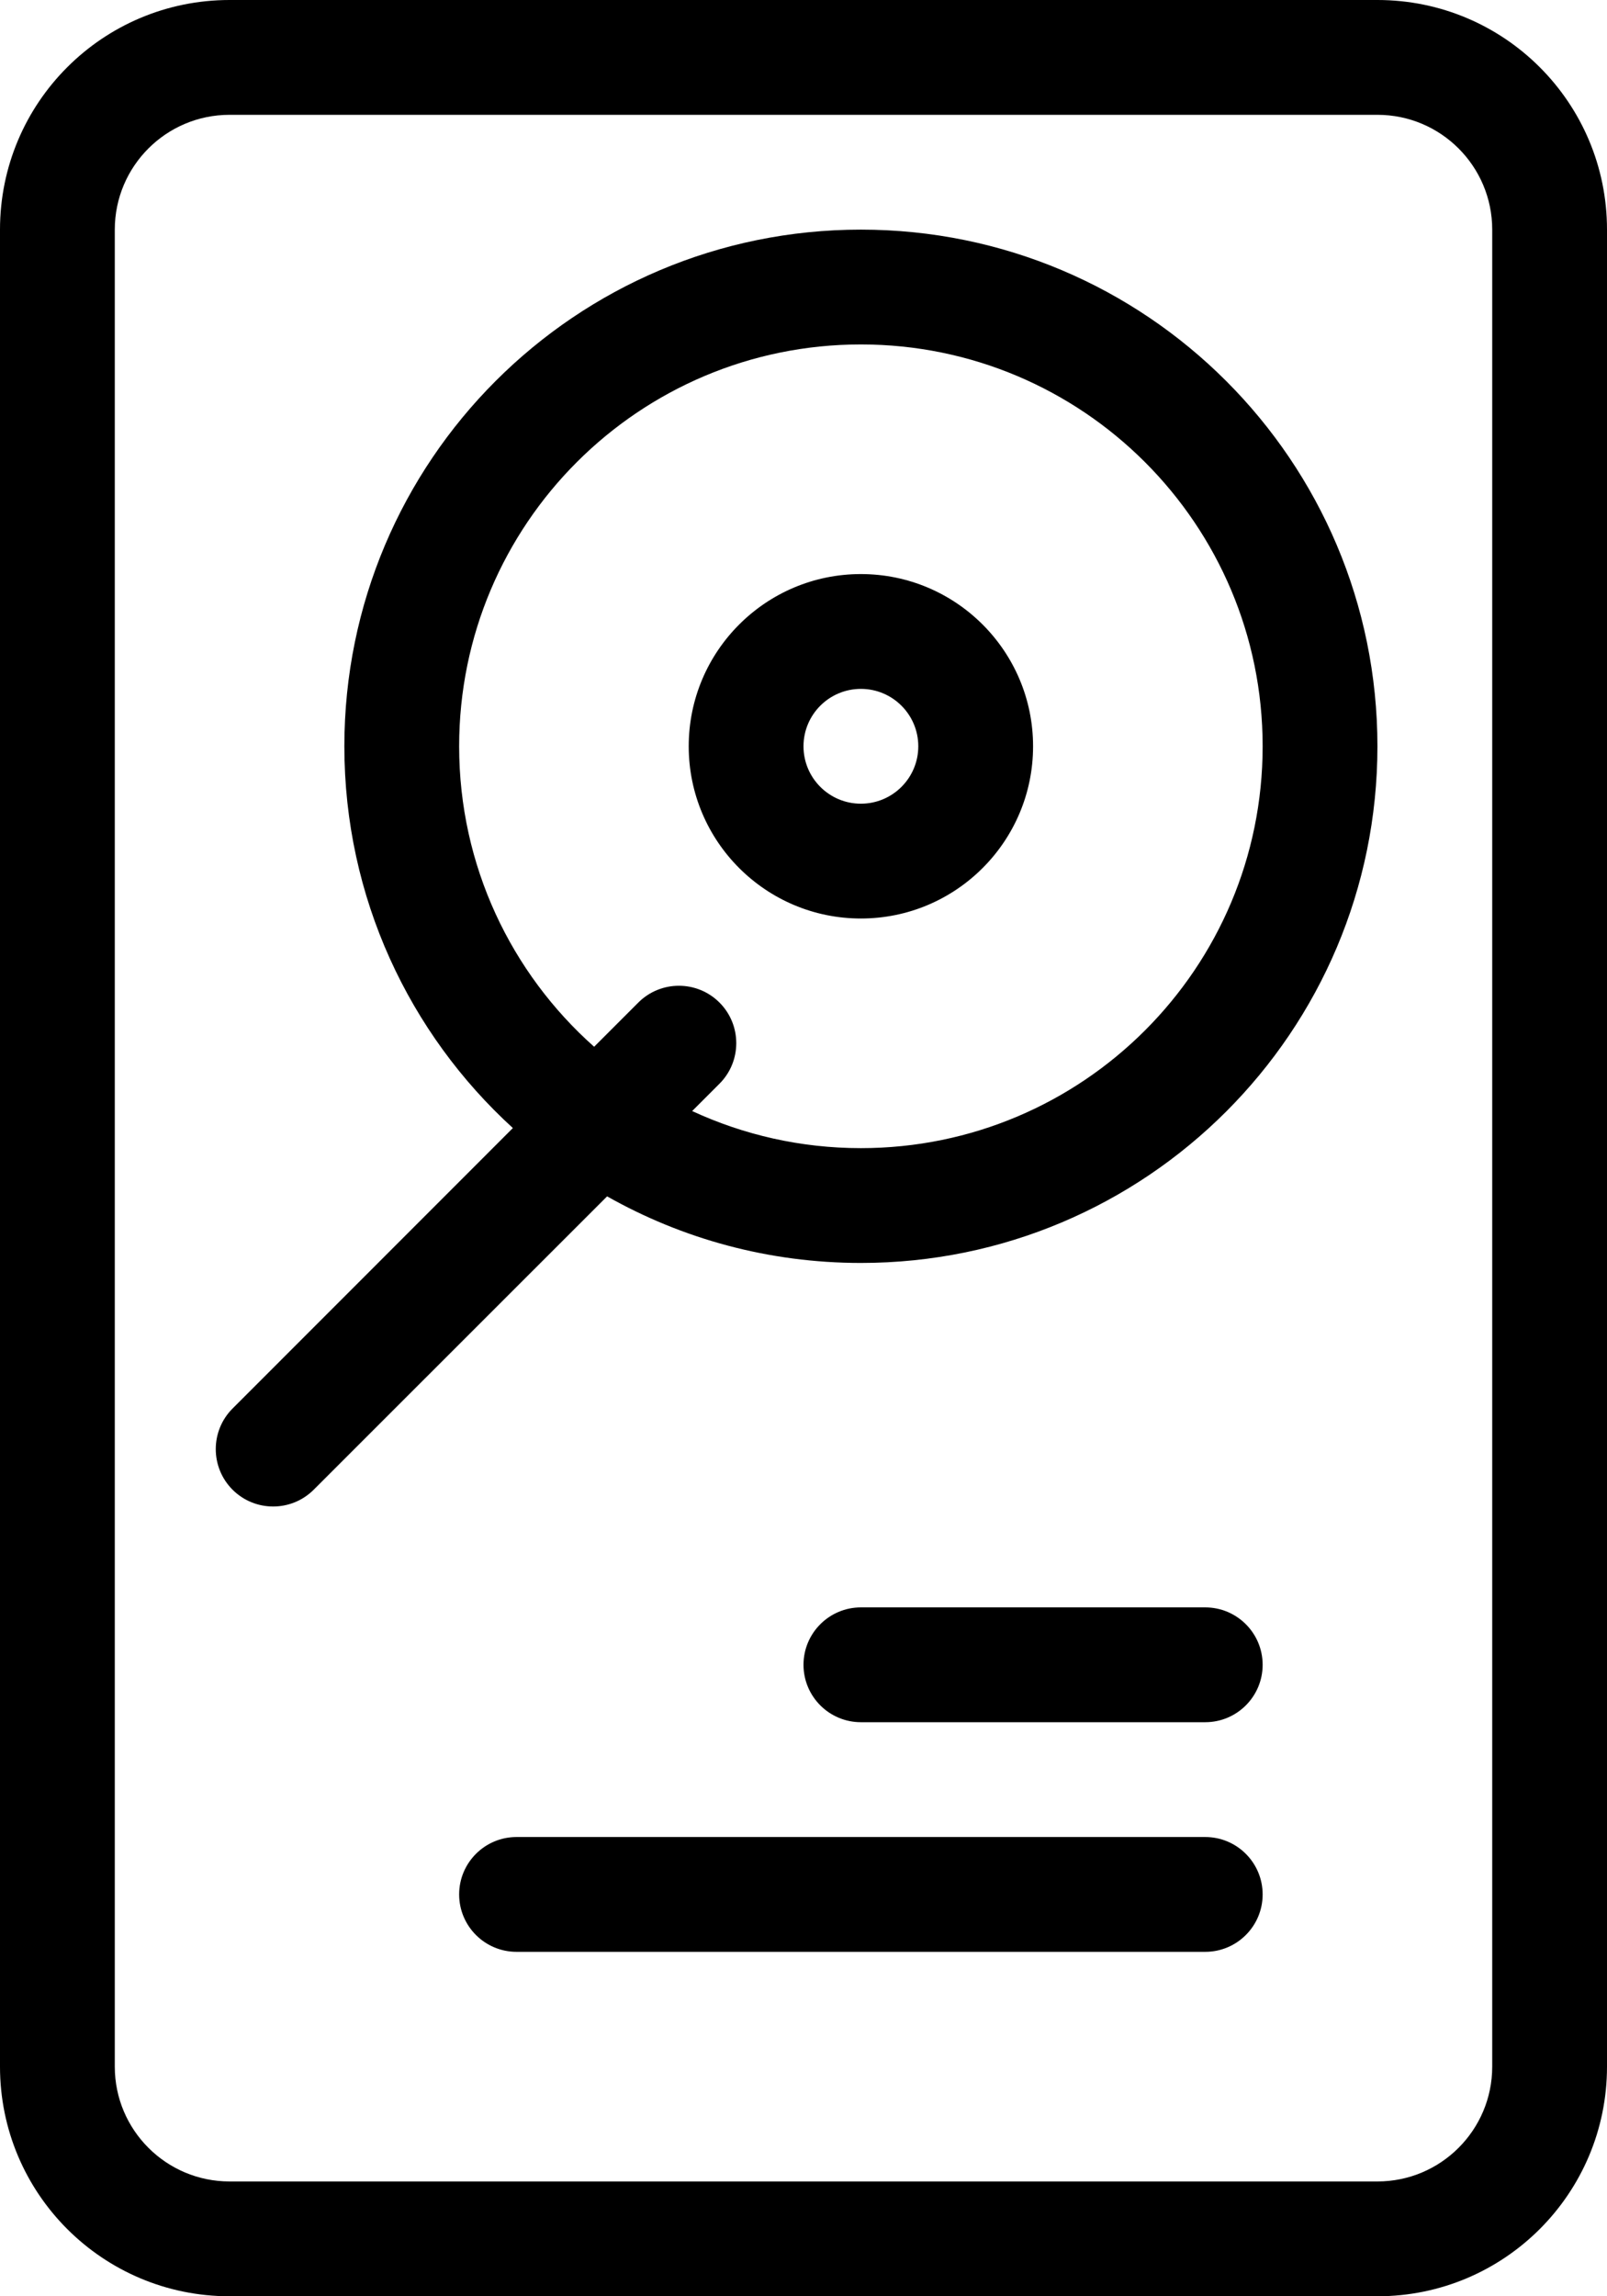 <svg xmlns="http://www.w3.org/2000/svg" class="w-6 h-6" viewBox="5 2 14 20"><g fill="#000" fill-rule="nonzero"><path d="M19 20c0 1.105-.895 2-2 2H7c-1.105 0-2-.895-2-2V4c0-1.105.895-2 2-2h10c1.105 0 2 .895 2 2v16Zm-1 0V4c0-.552-.448-1-1-1H7c-.552 0-1 .448-1 1v16c0 .552.448 1 1 1h10c.552 0 1-.448 1-1Z"/><path d="M12.5 4C14.985 4 17 6.015 17 8.5S14.985 13 12.5 13c-.804 0-1.558-.211-2.211-.58l-2.556 2.555c-.195.195-.512.195-.707 0-.195-.195-.195-.512 0-.707l2.442-2.443C8.566 11.002 8 9.817 8 8.5 8 6.015 10.015 4 12.5 4Zm0 1C10.567 5 9 6.567 9 8.5c0 1.041.454 1.976 1.176 2.617l.385-.385c.195-.195.512-.195.707 0 .195.195.195.512 0 .707l-.238.238c.447.207.945.323 1.47.323 1.933 0 3.5-1.567 3.5-3.5S14.433 5 12.5 5Zm0 2c.828 0 1.5.672 1.5 1.5s-.672 1.5-1.5 1.5S11 9.328 11 8.5 11.672 7 12.5 7Zm0 1c-.276 0-.5.224-.5.5s.224.5.5.5.5-.224.5-.5-.224-.5-.5-.5Zm3.5 8.5c0 .276-.224.5-.5.5h-3c-.276 0-.5-.224-.5-.5s.224-.5.5-.5h3c.276 0 .5.224.5.5Zm0 2c0 .276-.224.5-.5.5h-6c-.276 0-.5-.224-.5-.5s.224-.5.5-.5h6c.276 0 .5.224.5.5Z"/></g></svg>